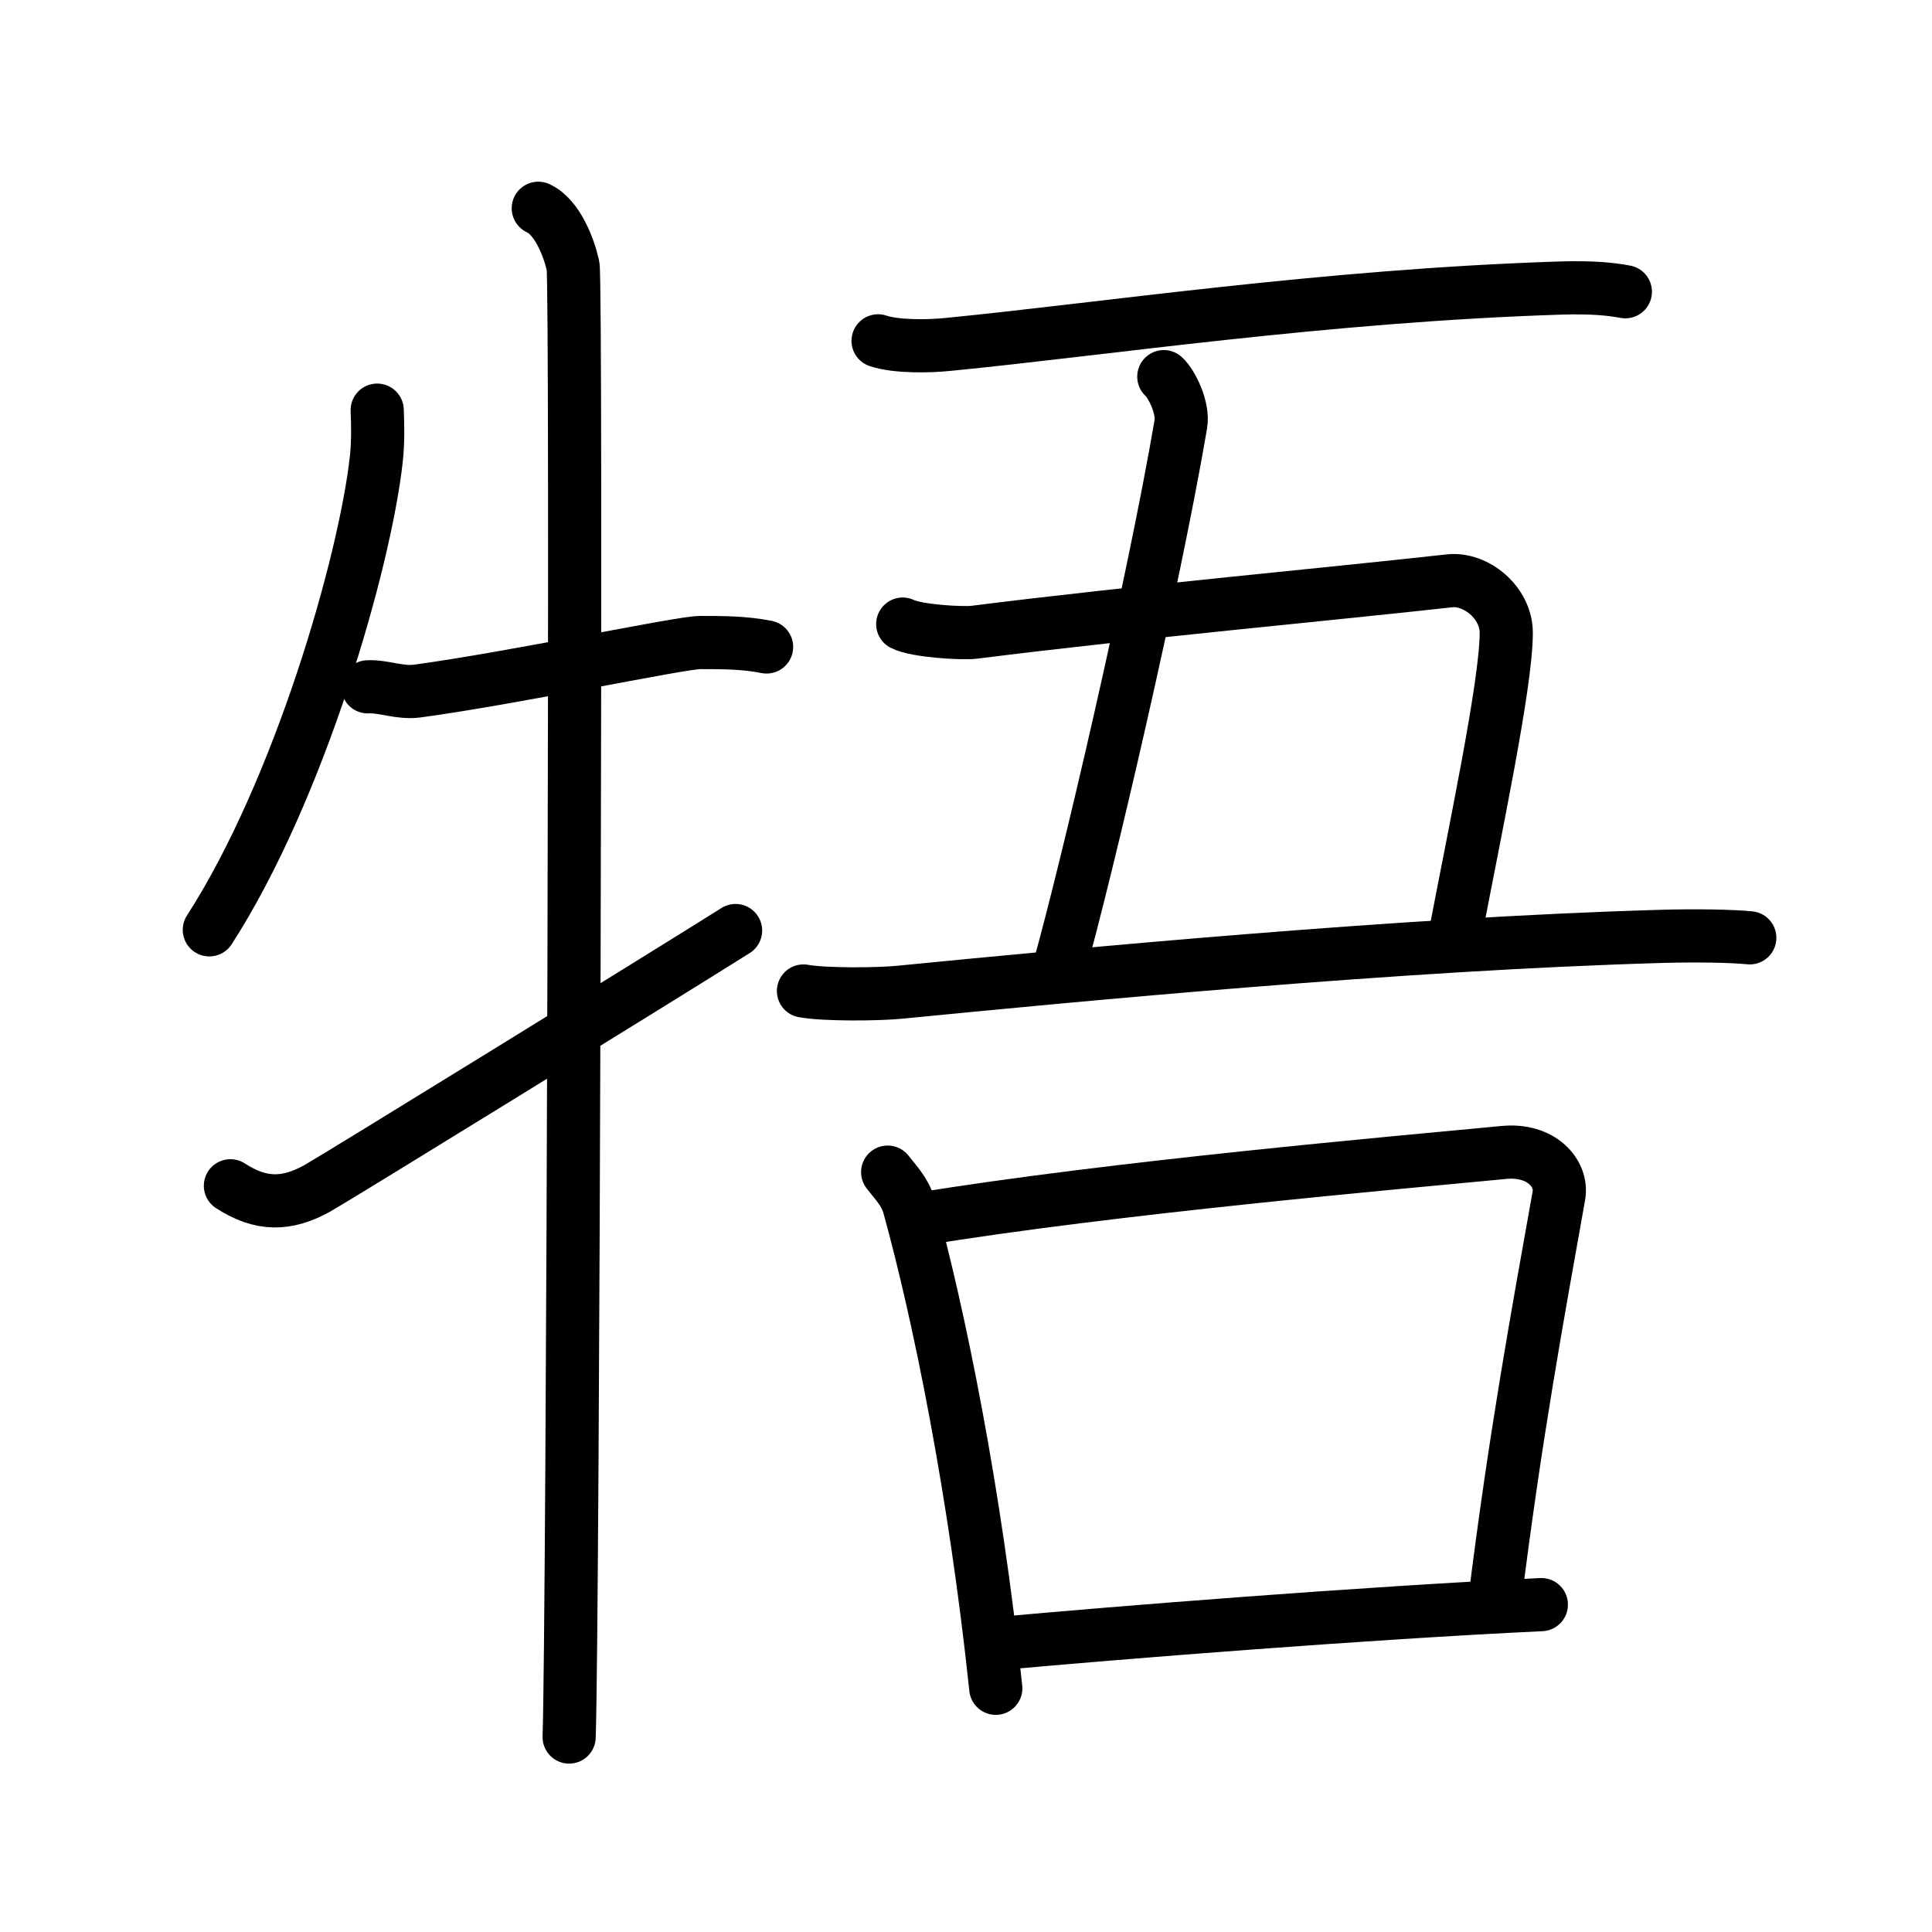 <svg xmlns="http://www.w3.org/2000/svg" width="109" height="109" viewBox="0 0 109 109"><g xmlns:kvg="http://kanjivg.tagaini.net" id="kvg:StrokePaths_0727e" style="fill:none;stroke:#000000;stroke-width:3;stroke-linecap:round;stroke-linejoin:round;"><g id="kvg:0727e" kvg:element="&#29310;"><g id="kvg:0727e-g1" kvg:element="&#29275;" kvg:variant="true" kvg:position="left" kvg:radical="general"><path id="kvg:0727e-s1" kvg:type="&#12754;" d="M21.28,23.14c0.03,0.69,0.06,1.78-0.05,2.77c-0.65,5.85-4.35,18.69-9.42,26.55"/><path id="kvg:0727e-s2" kvg:type="&#12752;" d="M20.75,38.75c0.87-0.05,1.81,0.37,2.78,0.24c5.47-0.74,14.86-2.74,15.97-2.74c1.25,0,2.5,0,3.75,0.25"/><path id="kvg:0727e-s3" kvg:type="&#12753;" d="M30.37,11.75c1.09,0.5,1.74,2.25,1.96,3.25c0.22,1,0,76.75-0.22,83"/><path id="kvg:0727e-s4" kvg:type="&#12736;" d="M13,66.9c1.73,1.12,3.18,1.1,4.91,0.14c1.02-0.57,19.25-11.81,23.59-14.54"/></g><g id="kvg:0727e-g2" kvg:element="&#21566;" kvg:position="right"><g id="kvg:0727e-g3" kvg:element="&#20116;" kvg:position="top"><g id="kvg:0727e-g4" kvg:element="&#20108;" kvg:part="1"><path id="kvg:0727e-s5" kvg:type="&#12752;" d="M49.54,19.23c1.03,0.35,2.92,0.31,3.96,0.2c8.62-0.84,21.28-2.76,34.58-3.18c1.73-0.05,2.76,0.05,3.62,0.21"/></g><path id="kvg:0727e-s6" kvg:type="&#12753;a" d="M65.66,21.25c0.43,0.38,1.12,1.75,0.96,2.68c-1.52,8.93-5.29,25.09-6.88,30.74"/><path id="kvg:0727e-s7" kvg:type="&#12757;c" d="M50.93,35.21c0.79,0.4,3.38,0.54,4.03,0.46c9.3-1.17,20.3-2.17,26.81-2.9c1.5-0.17,3.21,1.23,3.21,2.93c0,2.91-1.77,11.17-2.98,17.55"/><g id="kvg:0727e-g5" kvg:element="&#20108;" kvg:part="2"><path id="kvg:0727e-s8" kvg:type="&#12752;" d="M45.33,55.91c1.21,0.22,4.23,0.19,5.43,0.07C60.75,55,79,53.25,93.69,52.83c2.02-0.06,4.02-0.02,5.03,0.08"/></g></g><g id="kvg:0727e-g6" kvg:element="&#21475;" kvg:position="bottom"><path id="kvg:0727e-s9" kvg:type="&#12753;" d="M50.08,66.13c0.49,0.62,0.99,1.14,1.21,1.92c1.7,6.15,3.73,16.15,4.89,27.2"/><path id="kvg:0727e-s10" kvg:type="&#12757;b" d="M51.86,68.79C62.75,67,79,65.58,84.84,65.02c2.14-0.21,3.33,1.2,3.11,2.43c-1.21,6.8-2.46,13.55-3.63,22.96"/><path id="kvg:0727e-s11" kvg:type="&#12752;b" d="M56.2,92.74C63.07,92.11,77,91,86.96,90.53"/></g></g></g></g></svg>